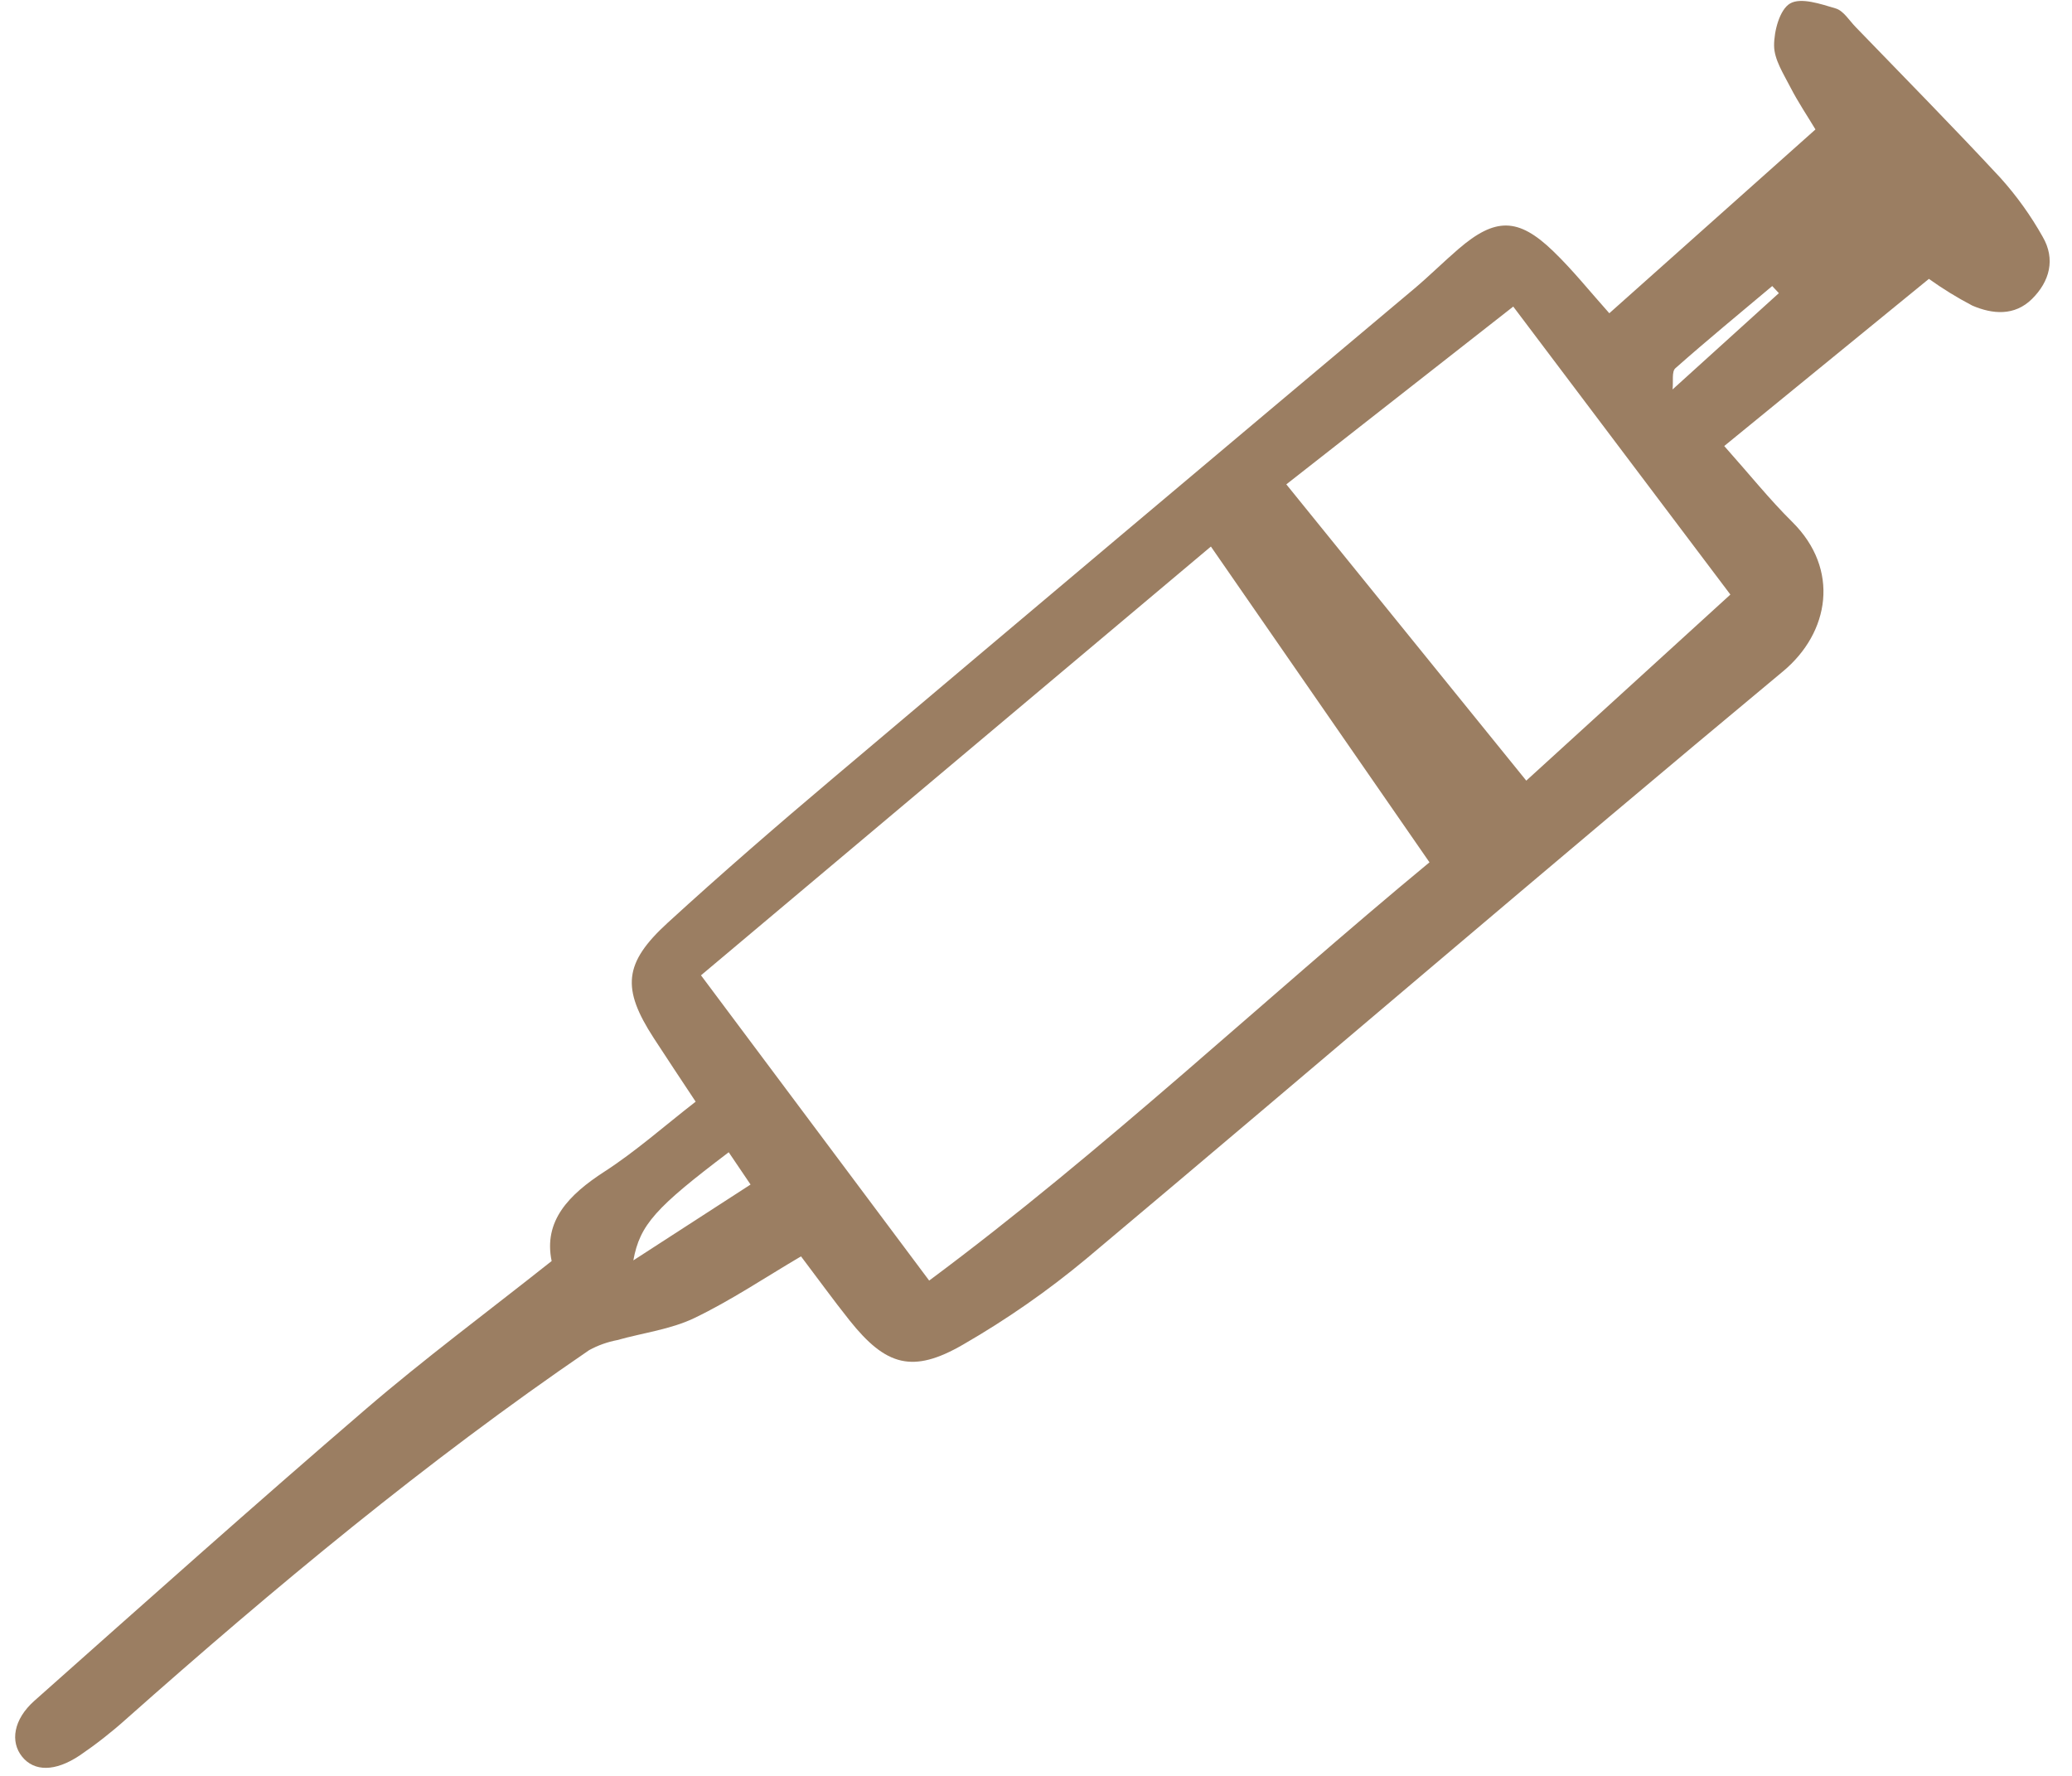 <svg xmlns="http://www.w3.org/2000/svg" width="63" height="54" fill="none" viewBox="0 0 63 54"><g clip-path="url(#clip0_290_3270)"><path fill="#9B7E62" d="M48.932 9.525L55.2 3.936C54.948 3.517 54.667 3.099 54.439 2.656C54.231 2.249 53.945 1.813 53.942 1.389C53.939 0.943 54.112 0.291 54.428 0.106C54.756 -0.086 55.364 0.122 55.819 0.258C56.053 0.329 56.225 0.619 56.418 0.818C57.893 2.346 59.386 3.858 60.83 5.415C61.32 5.961 61.749 6.559 62.108 7.199C62.505 7.881 62.321 8.561 61.781 9.093C61.254 9.612 60.589 9.559 59.968 9.292C59.51 9.052 59.069 8.781 58.649 8.48L52.426 13.562C53.205 14.437 53.808 15.192 54.491 15.867C55.951 17.309 55.632 19.235 54.212 20.415C47.111 26.32 40.102 32.337 33.029 38.276C31.859 39.25 30.607 40.122 29.287 40.883C27.751 41.774 26.936 41.537 25.829 40.147C25.343 39.537 24.887 38.905 24.355 38.203C23.248 38.854 22.217 39.549 21.107 40.081C20.386 40.426 19.549 40.528 18.766 40.749C18.468 40.806 18.181 40.908 17.914 41.054C12.948 44.445 8.335 48.281 3.842 52.267C3.395 52.669 2.922 53.039 2.426 53.377C1.673 53.88 1.04 53.871 0.673 53.417C0.306 52.964 0.406 52.285 1.046 51.716C4.394 48.742 7.735 45.758 11.132 42.839C12.914 41.308 14.807 39.904 16.773 38.345C16.52 37.127 17.293 36.328 18.377 35.627C19.334 35.008 20.195 34.242 21.152 33.499C20.679 32.783 20.273 32.176 19.876 31.563C18.901 30.058 18.958 29.288 20.302 28.059C21.937 26.563 23.614 25.111 25.307 23.681C31.198 18.704 37.096 13.736 43.002 8.777C43.461 8.39 43.888 7.965 44.342 7.574C45.461 6.61 46.16 6.607 47.226 7.638C47.818 8.208 48.336 8.858 48.932 9.525ZM28.252 38.939C33.603 34.96 38.406 30.404 43.464 26.221C41.214 22.971 39.05 19.845 36.818 16.619L21.314 29.657L28.252 38.939ZM39.111 14.728L46.407 23.737L52.613 18.079C50.372 15.107 48.244 12.284 46.011 9.322L39.111 14.728ZM22.157 35.037C19.939 36.716 19.457 37.236 19.257 38.325L22.821 36.019L22.157 35.037ZM54.087 8.914L53.885 8.698C52.899 9.527 51.904 10.345 50.94 11.198C50.825 11.299 50.882 11.594 50.855 11.842C51.997 10.806 53.042 9.86 54.087 8.914H54.087Z"/></g><defs><clipPath id="clip0_290_3270"><rect width="62.1" height="54" fill="#fff" transform="translate(0.25)"/></clipPath></defs></svg>